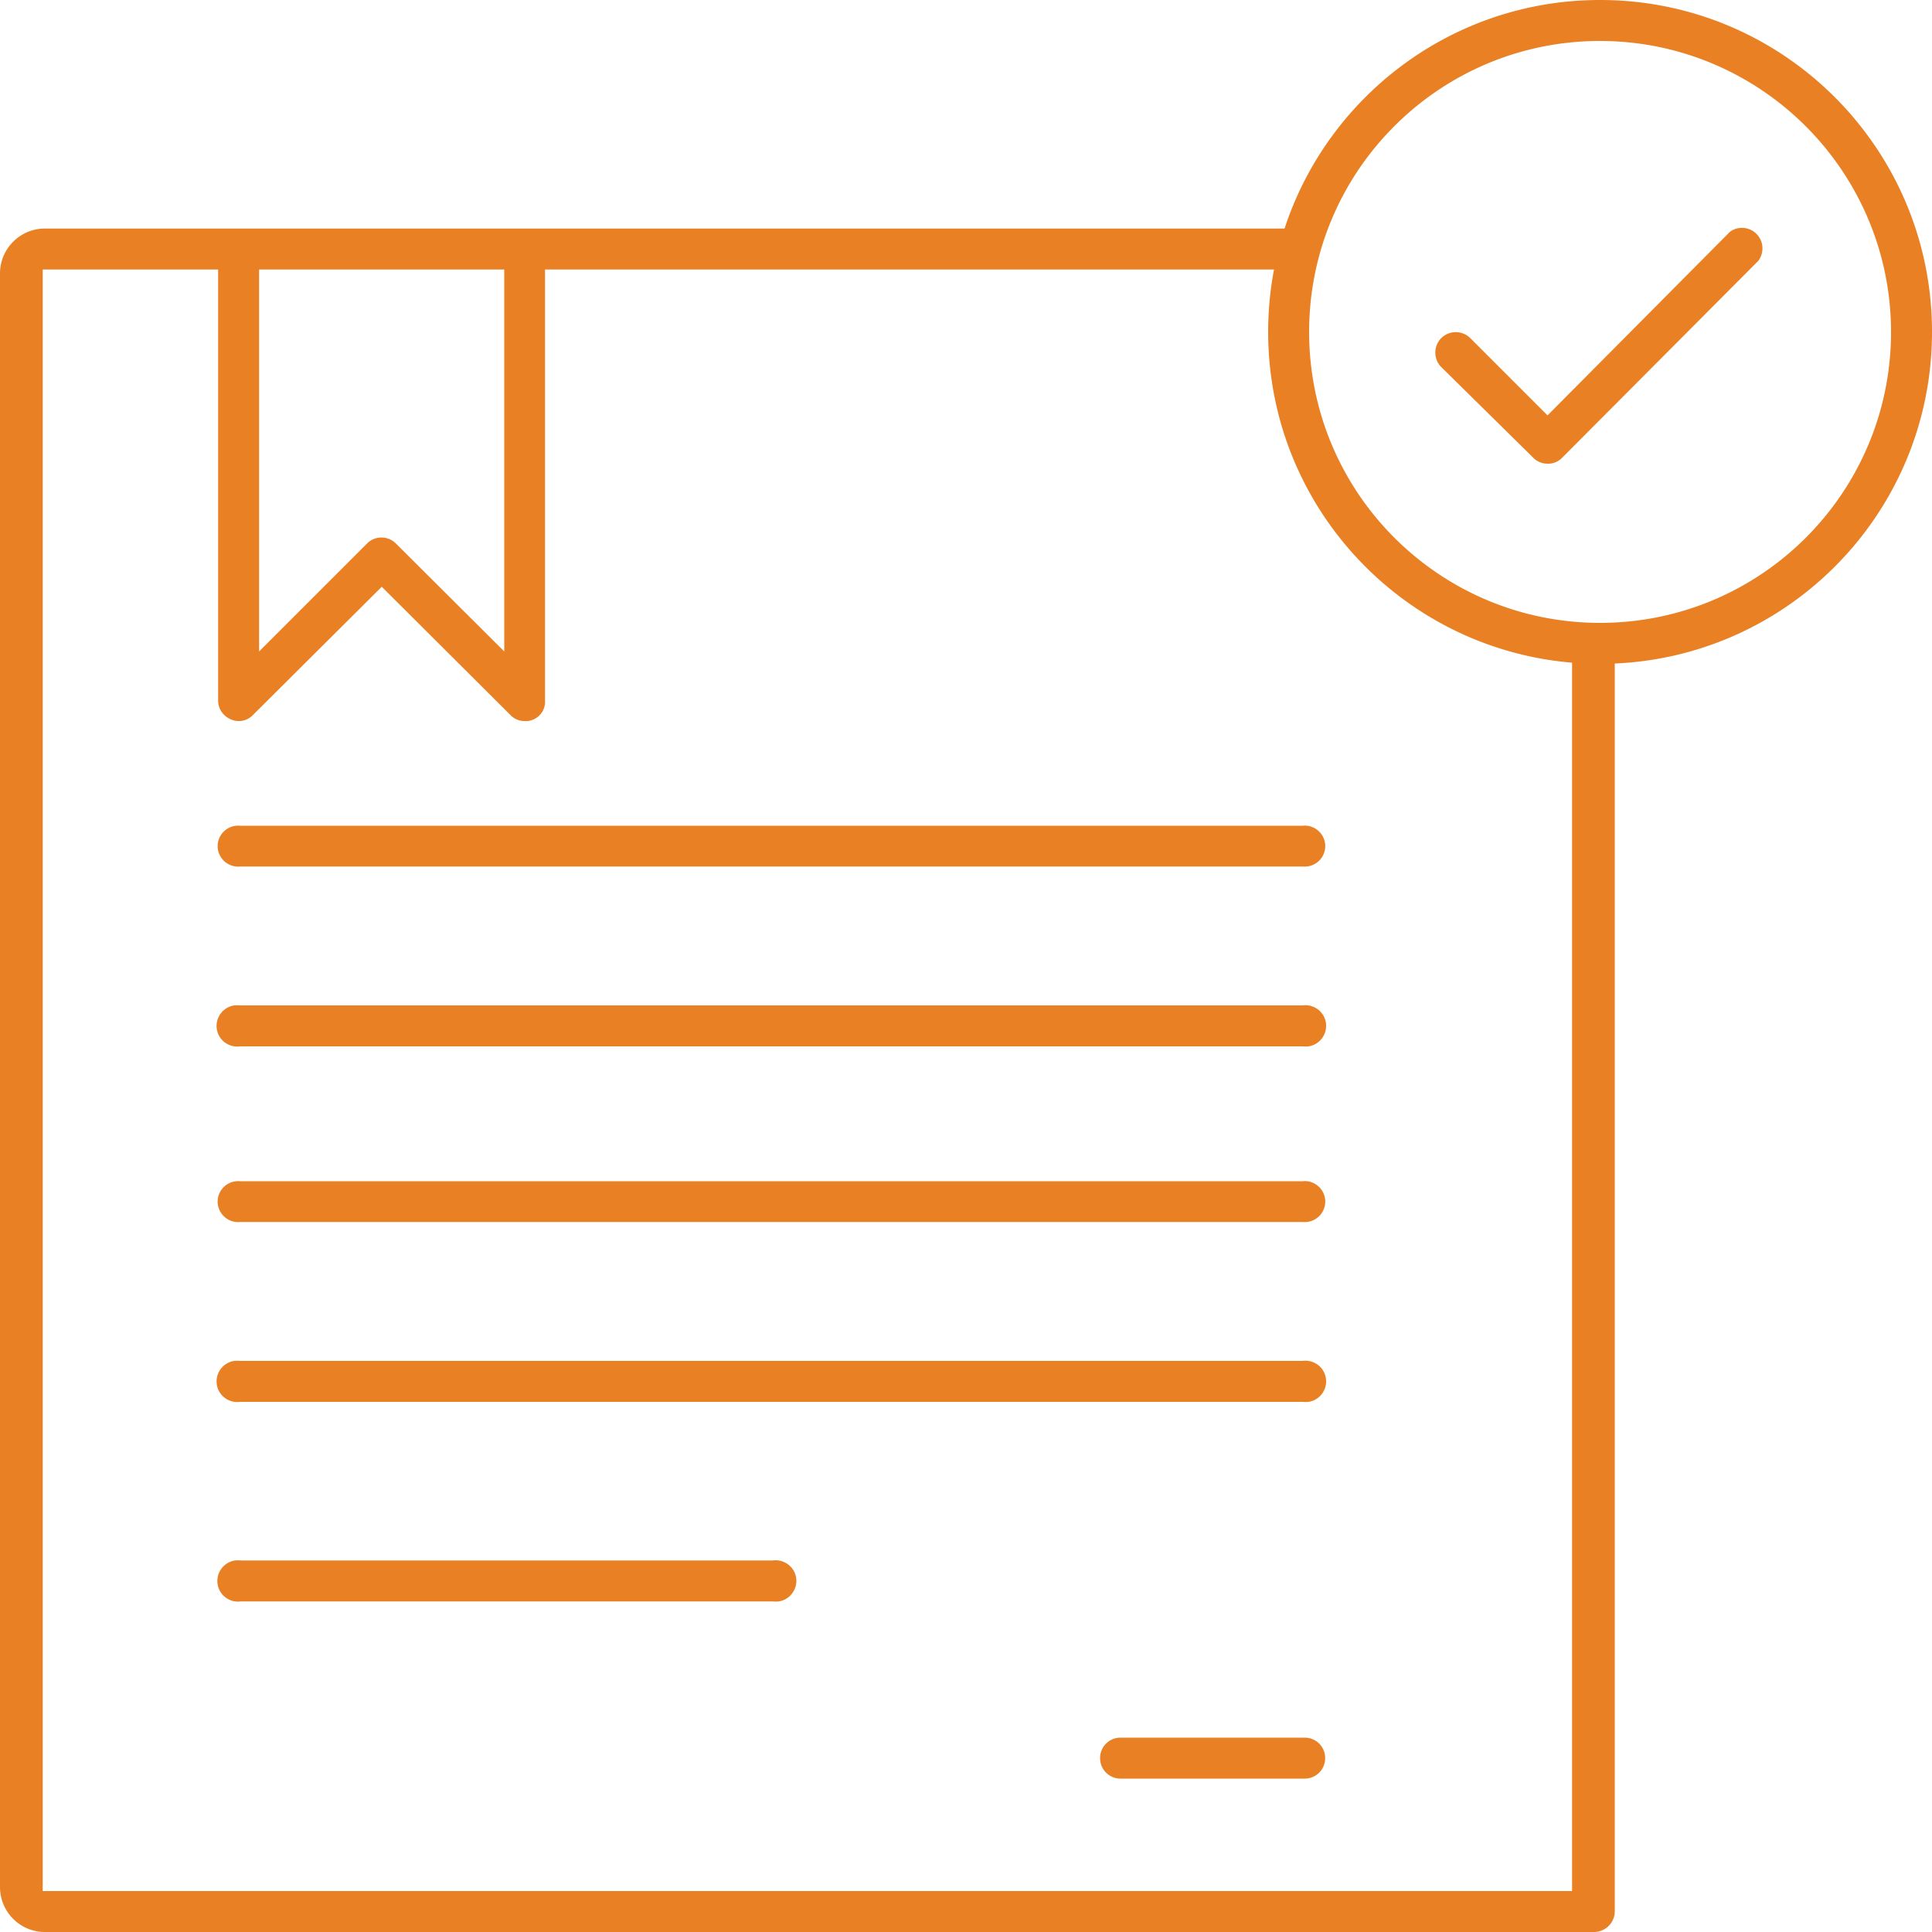 <svg version="1.1" id="svg" xmlns="http://www.w3.org/2000/svg" x="0" y="0" viewBox="0 0 100 100" xml:space="preserve"><style>.st0{fill:#e98024}</style><switch><g><path class="st0" d="M82.82 34.36c-9.49 0-17.18-7.69-17.18-17.18S73.33 0 82.82 0C92.31 0 100 7.69 100 17.18s-7.69 17.18-17.18 17.18zm0-32.24c-8.32 0-15.06 6.74-15.06 15.06s6.74 15.06 15.06 15.06 15.06-6.74 15.06-15.06c-.01-8.31-6.74-15.05-15.06-15.06zM80.1 24c-.28 0-.55-.11-.74-.31L74.6 19c-.41-.41-.41-1.09 0-1.5s1.09-.41 1.5 0l4 4 9.44-9.5c.47-.35 1.14-.24 1.48.23.28.38.27.91-.02 1.28L80.85 23.7c-.2.2-.47.31-.75.3zM27.17 37.32c-.28.01-.56-.11-.75-.31l-6.66-6.64L13.1 37c-.3.32-.76.41-1.16.23-.4-.17-.66-.56-.65-1V13.47c0-.59.47-1.06 1.06-1.06.59 0 1.06.47 1.06 1.06v20.25L19 28.13c.41-.41 1.08-.41 1.49 0l5.61 5.59V13.47c-.06-.58.37-1.1.95-1.16a1.063 1.063 0 0 1 1.16 1.16v22.79c.03.44-.24.85-.65 1-.12.05-.26.07-.39.06z"/><path class="st0" d="M82.48 100H2.38c-1.29.03-2.35-.99-2.38-2.28V14.11a2.326 2.326 0 0 1 2.38-2.28h64.09c.59 0 1.06.47 1.06 1.06 0 .59-.47 1.06-1.06 1.06H2.21v83.93h79.16V33.62a1.11 1.11 0 0 1 2.21 0v65.32c-.01.6-.5 1.07-1.1 1.06z"/><path class="st0" d="M67.43 44.85h-55c-.58.06-1.1-.37-1.16-.95a1.063 1.063 0 0 1 1.16-1.16h55c.58-.06 1.1.37 1.16.95a1.063 1.063 0 0 1-1.16 1.16zM67.43 54.16h-55c-.59.08-1.13-.33-1.21-.91-.08-.59.33-1.13.91-1.21.1-.01.2-.01.29 0h55c.59-.08 1.13.33 1.21.91.08.59-.33 1.13-.91 1.21-.09.01-.19.01-.29 0zM67.43 63.25h-55c-.58.06-1.1-.37-1.16-.95a1.063 1.063 0 0 1 1.16-1.16h55c.58-.06 1.1.37 1.16.95a1.063 1.063 0 0 1-1.16 1.16zM67.43 72.56h-55c-.59.08-1.13-.33-1.21-.91-.08-.59.33-1.13.91-1.21.1-.01.2-.01.29 0h55c.59-.08 1.13.33 1.21.91.08.59-.33 1.13-.91 1.21-.09.01-.19.01-.29 0zM40 82.89H12.47c-.59.08-1.13-.33-1.21-.91-.08-.59.33-1.13.91-1.21.1-.01.2-.01.29 0H40c.59-.08 1.13.33 1.21.91s-.33 1.13-.91 1.21c-.1.01-.2.01-.3 0zM67.56 92.06H58c-.59 0-1.06-.47-1.06-1.06 0-.59.47-1.06 1.06-1.06h9.53c.59 0 1.06.47 1.06 1.06 0 .59-.47 1.06-1.06 1.06h.03z"/></g></switch></svg>